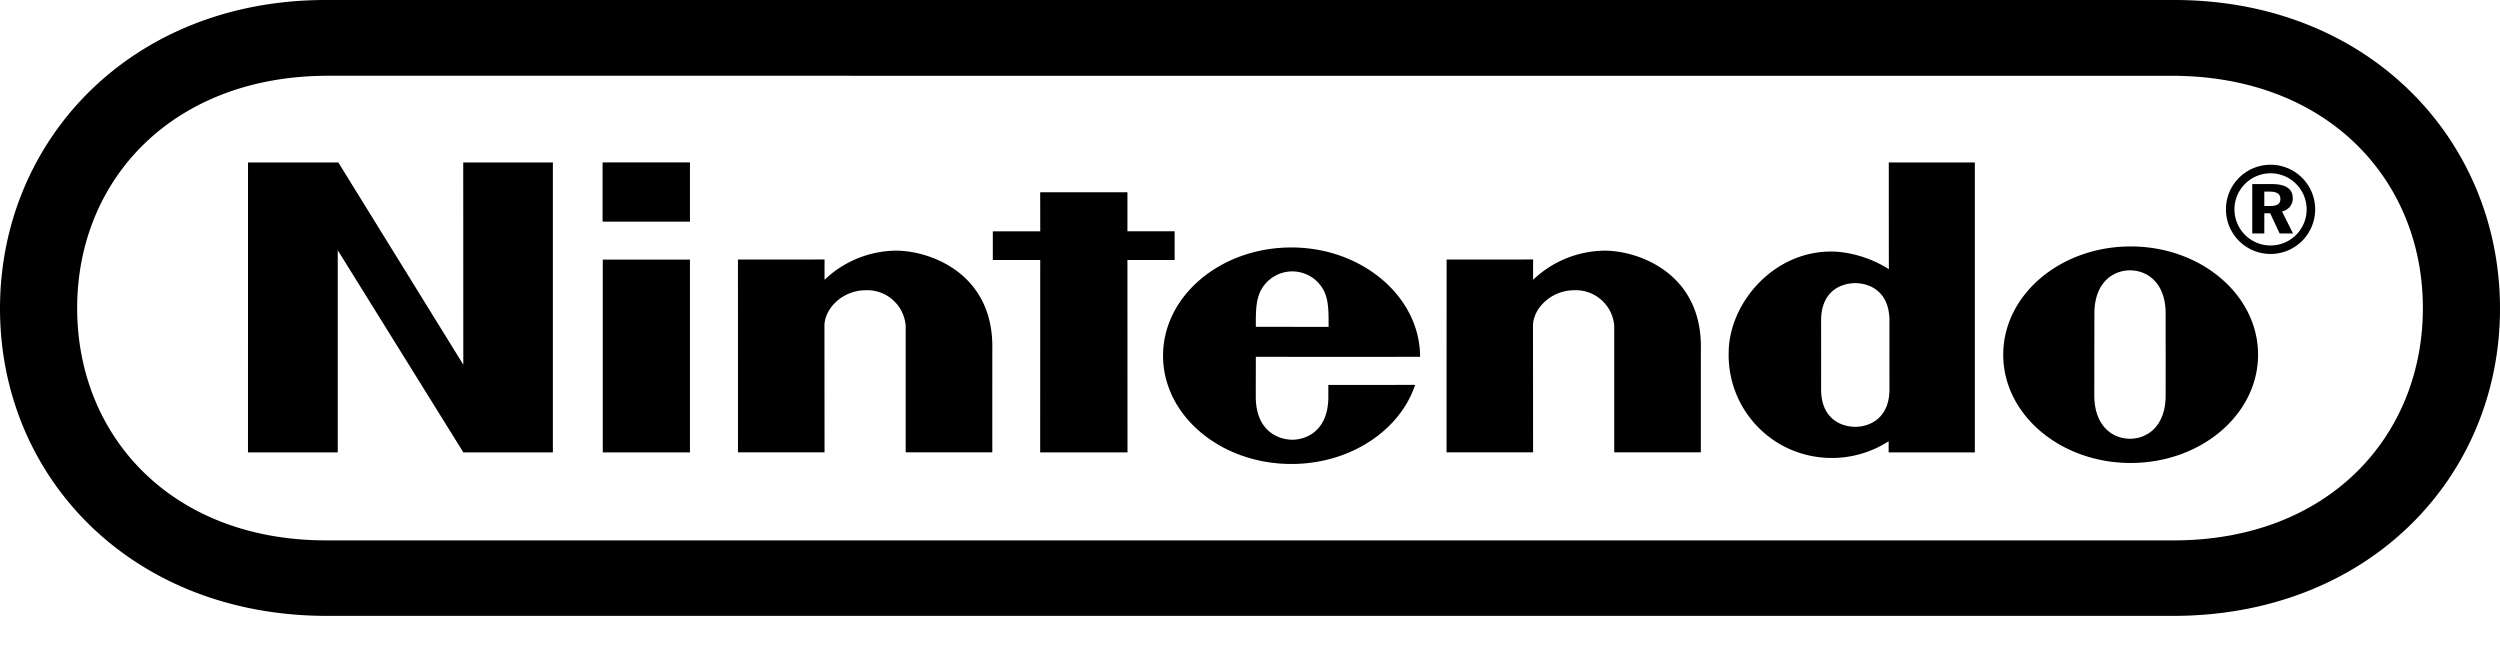 <svg id="nintendo-mono" xmlns="http://www.w3.org/2000/svg" width="300" height="79" viewBox="0 0 300 79">
  <title>nintendo-mono</title>
  <path d="M39.238,73.906C15.717,73.899,0,57.23,0,37.019H0C0,16.808,15.753-.052,39.202 0H260.798C284.247-.052,300,16.808,300,37.019h0c0,20.211-15.717,36.88-39.238,36.887Zm.072-64.815c-18.621.036-30.051,12.482-30.051,27.88h0c0,15.394,11.358,27.943,30.051,27.876H260.69c18.693.064,30.055-12.482,30.055-27.876h0c0-15.394-11.43-27.84-30.051-27.876ZM272.598,22.087c1.693,0,2.534.574,2.534,1.709a1.581,1.581,0,0,1-1.295,1.574l1.327,2.649h-1.606L272.423,25.589h-.705v2.43H270.272V22.087Zm-.131-2.319a5.354,5.354,0,1,0,5.354,5.354A5.356,5.356,0,0,0,272.467,19.768Zm4.331,5.358a4.331,4.331,0,1,1-4.331-4.331A4.332,4.332,0,0,1,276.797,25.127Zm-5.08-.406h.705c.825,0,1.223-.251,1.223-.841,0-.618-.426-.884-1.295-.884h-.633ZM150.701,39.218c-.016-2.028.028-3.382.693-4.538a4.273,4.273,0,0,1,3.681-2.112h-.004a4.273,4.273,0,0,1,3.681,2.112c.665,1.159.693,2.514.677,4.542Zm8.693,6.976s.008.104.008,1.402c0,4.231-2.785,5.171-4.331,5.171s-4.378-.94-4.378-5.171c0-1.267.008-4.777.008-4.777s19.709.008,19.709-.004c0-7.175-6.928-13.119-15.438-13.119S139.566,35.513,139.566,42.688s6.896,12.988,15.406,12.988c7.06,0,13.024-4.028,14.844-9.49ZM192.314,30.083c3.912-.112,11.848,2.45,11.793,11.609-.008,1.625-.004,12.589-.004,12.589H193.708V39.087a4.629,4.629,0,0,0-4.781-4.259c-2.849,0-4.968,2.243-4.968,4.259,0,.988.012,15.195.012,15.195H173.585l.008-23.135,10.382-.008s-.012,1.86,0,2.434a12.6,12.6,0,0,1,8.338-3.49Zm-85.026,0c3.912-.112,11.848,2.45,11.793,11.609-.008,1.625-.004,12.589-.004,12.589H108.682V39.087a4.629,4.629,0,0,0-4.781-4.259c-2.849,0-4.968,2.243-4.968,4.259,0,.988.012,15.195.012,15.195H88.559l-.004-23.135,10.394-.008s-.012,1.86,0,2.434a12.591,12.591,0,0,1,8.338-3.49ZM226.655,19.498h10.326V54.289H226.639s-.004-1.123-.004-1.339a12.564,12.564,0,0,1-12.04.868,12.342,12.342,0,0,1-7.155-11.47c0-6.107,5.761-12.777,13.302-12.115a13.958,13.958,0,0,1,5.92,2.064c-.008-5.354-.008-12.8-.008-12.8Zm.076,23.107V38.469c0-3.578-2.47-4.49-4.096-4.49-1.665,0-4.103.912-4.103,4.49,0,1.187.004,4.123.004,4.123s-.004,2.884-.004,4.115c0,3.574,2.438,4.51,4.099,4.51,1.629,0,4.103-.936,4.103-4.51,0-1.486-.004-4.103-.004-4.103Zm33.151-.068s-.004,3.498-.004,4.9c0,3.689-2.179,5.211-4.275,5.211-2.1,0-4.287-1.522-4.287-5.211,0-1.402.004-4.988.004-4.988s.008-3.422.008-4.825c0-3.673,2.191-5.183,4.275-5.183,2.088,0,4.275,1.51,4.275,5.183,0,1.402-.004,3.996.008,4.924ZM255.678,29.573c-8.446,0-15.29,5.817-15.29,12.992s6.848,12.992,15.29,12.992c8.446,0,15.29-5.817,15.29-12.992S264.124,29.573,255.678,29.573ZM72.309,26.601V19.49H82.795V26.601Zm.024,27.689V31.151l10.462.004V54.29Zm52.489,0,.004-23.091h-5.689V27.764l5.693-.004-.008-4.685h10.47v4.681h5.665v3.442h-5.665l.008,23.091Zm-95.065,0,.004-34.792H40.601L55.596,43.76l-.008-24.262H66.345V54.289H55.604L40.529,30.027V54.289Z"/>
</svg>
